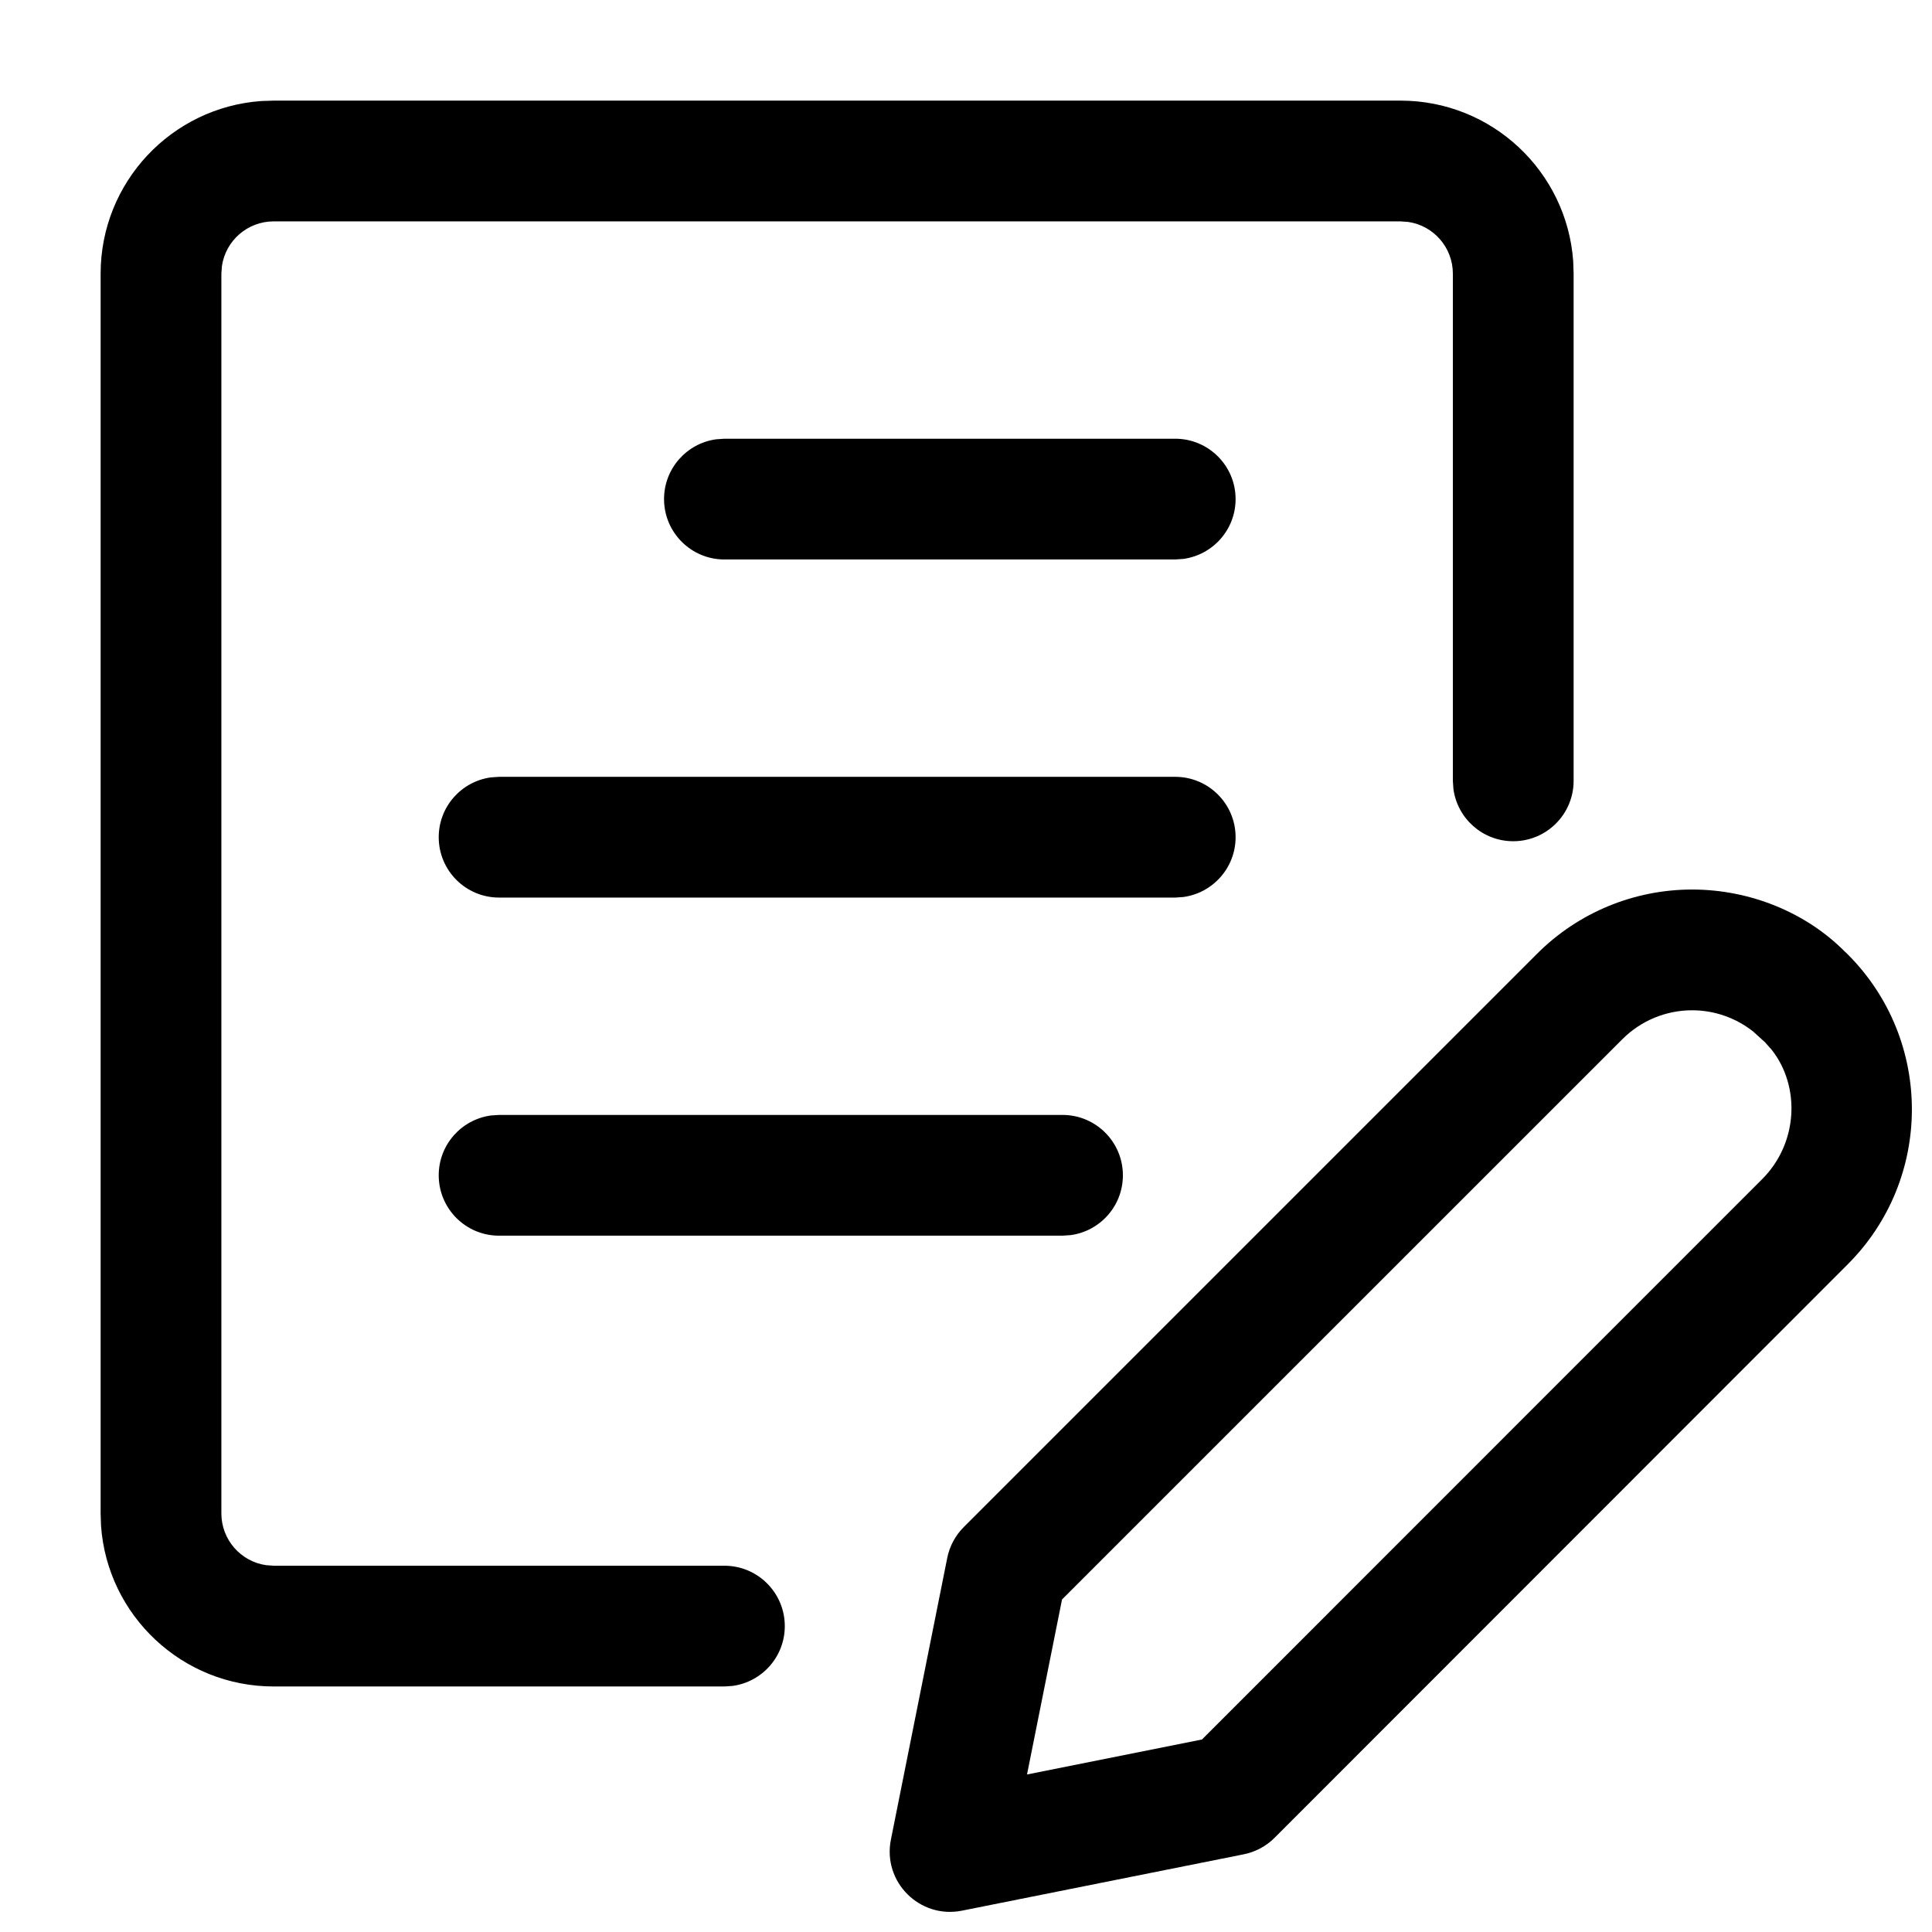 <?xml version="1.0" encoding="UTF-8"?>
<svg width="24px" height="24px" viewBox="0 0 24 24" version="1.1" xmlns="http://www.w3.org/2000/svg" xmlns:xlink="http://www.w3.org/1999/xlink">
    <title>Icons/24 Extensions/Collaborative Document</title>
    <g id="Icons" stroke="none" stroke-width="1" fill="none" fill-rule="evenodd">
        <g id="Icons/24-Extensions/Collaborative-Document" fill="#000000" fill-rule="nonzero">
            <path d="M21.02,11.05 C20.297,11.05 19.604,11.337 19.093,11.849 L11.972,18.97 C11.868,19.074 11.796,19.208 11.767,19.353 L11.067,22.853 C10.962,23.378 11.425,23.84 11.95,23.735 L15.449,23.035 C15.595,23.006 15.728,22.935 15.833,22.83 L22.95,15.709 C24.015,14.647 24.017,12.922 22.955,11.857 L22.914,11.818 C22.436,11.337 21.742,11.05 21.02,11.05 Z M21.02,12.55 C21.298,12.55 21.566,12.645 21.781,12.816 L21.925,12.947 L22.008,13.04 C22.368,13.497 22.337,14.202 21.89,14.648 L14.931,21.609 L12.758,22.043 L13.193,19.869 L20.154,12.909 C20.384,12.679 20.695,12.55 21.02,12.55 Z" id="Path"></path>
            <path d="M17.398,1.25 C18.534,1.25 19.464,2.131 19.543,3.246 L19.548,3.4 L19.548,9.7 C19.548,10.114 19.212,10.45 18.798,10.45 C18.418,10.45 18.105,10.168 18.055,9.802 L18.048,9.7 L18.048,3.4 C18.048,3.074 17.808,2.803 17.494,2.757 L17.398,2.75 L3.4,2.75 C3.074,2.75 2.803,2.99 2.757,3.304 L2.75,3.4 L2.75,18.8 C2.75,19.126 2.99,19.397 3.304,19.443 L3.4,19.45 L8.999,19.45 C9.413,19.45 9.749,19.786 9.749,20.2 C9.749,20.58 9.467,20.893 9.101,20.943 L8.999,20.95 L3.4,20.95 C2.264,20.95 1.334,20.069 1.255,18.954 L1.25,18.8 L1.25,3.4 C1.25,2.264 2.131,1.334 3.246,1.255 L3.4,1.25 L17.398,1.25 Z" id="Path"></path>
            <path d="M14.599,5.45 C15.013,5.45 15.349,5.786 15.349,6.2 C15.349,6.58 15.066,6.893 14.7,6.943 L14.599,6.95 L8.999,6.95 C8.585,6.95 8.249,6.614 8.249,6.2 C8.249,5.82 8.531,5.507 8.897,5.457 L8.999,5.45 L14.599,5.45 Z" id="Path"></path>
            <path d="M14.599,9.65 C15.013,9.65 15.349,9.986 15.349,10.4 C15.349,10.78 15.066,11.093 14.7,11.143 L14.599,11.15 L6.2,11.15 C5.785,11.15 5.45,10.814 5.45,10.4 C5.45,10.02 5.732,9.707 6.098,9.657 L6.2,9.65 L14.599,9.65 Z" id="Path"></path>
            <path d="M13.199,13.85 C13.613,13.85 13.949,14.186 13.949,14.6 C13.949,14.98 13.667,15.293 13.301,15.343 L13.199,15.35 L6.2,15.35 C5.785,15.35 5.45,15.014 5.45,14.6 C5.45,14.22 5.732,13.907 6.098,13.857 L6.2,13.85 L13.199,13.85 Z" id="Path"></path>
        </g>
    </g>
</svg>
